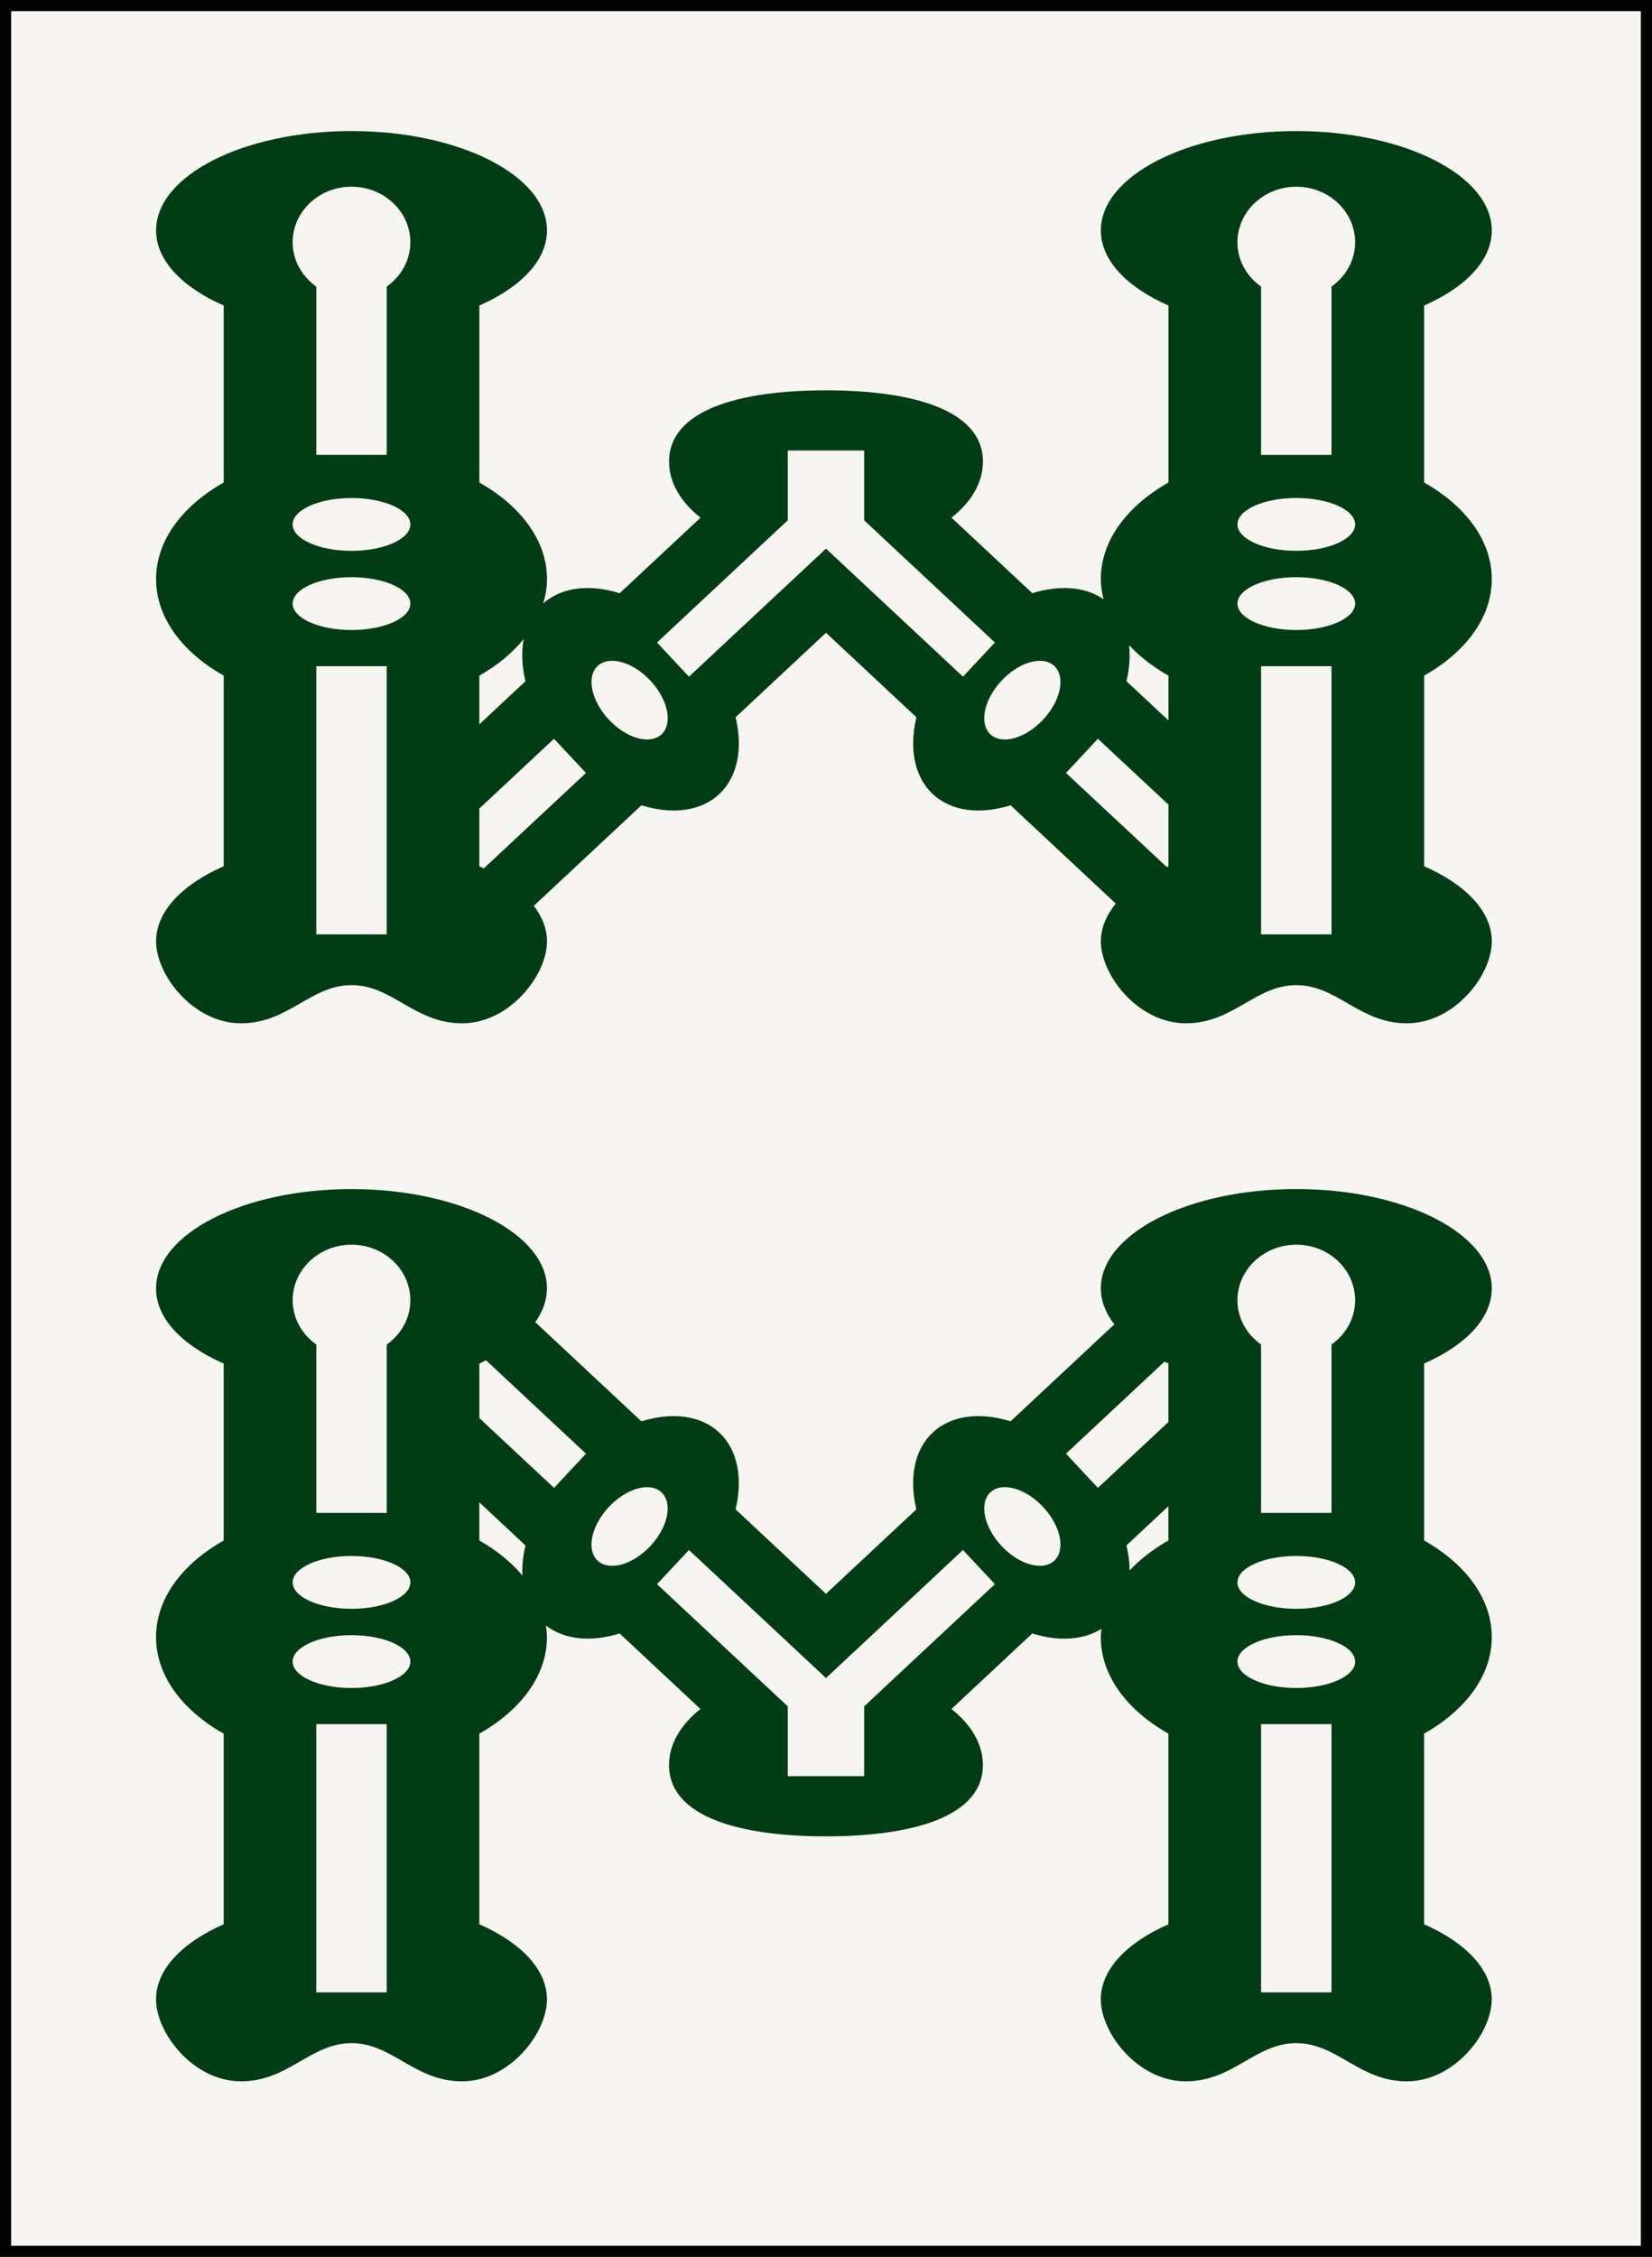 <?xml version="1.0" encoding="iso-8859-1"?>
<!-- Generator: Adobe Illustrator 15.0.0, SVG Export Plug-In . SVG Version: 6.00 Build 0)  -->
<!DOCTYPE svg PUBLIC "-//W3C//DTD SVG 1.1//EN" "http://www.w3.org/Graphics/SVG/1.1/DTD/svg11.dtd">
<svg version="1.1" id="Souzu" xmlns="http://www.w3.org/2000/svg" xmlns:xlink="http://www.w3.org/1999/xlink" x="0px" y="0px"
	 width="54.224px" height="74.066px" viewBox="0 0 54.224 74.066" style="enable-background:new 0 0 54.224 74.066;"
	 xml:space="preserve">
<rect x="0" y="0" width="54.224" height="74.066" fill="#808080" stroke="none"/>
<g id="_x38_sou">
	
		<rect x="0.183" y="0.183" style="fill:#F6F5F1;stroke:#010202;stroke-width:0.365;stroke-miterlimit:10;" width="53.858" height="73.701"/>
	<path style="fill:#003C14;" d="M48.965,53.725c0-1.267-0.862-2.4-2.221-3.169v-5.808c1.358-0.598,2.221-1.479,2.221-2.464
		c0-1.802-2.873-3.262-6.416-3.262c-3.544,0-6.416,1.46-6.416,3.262c0,0.417,0.162,0.813,0.442,1.179l-0.709,0.663l0,0l-2.696,2.519
		c-0.991-0.308-1.935-0.21-2.554,0.367c-0.616,0.577-0.778,1.513-0.538,2.522l-2.967,2.772v0.001l-0.002-0.002l-2.965-2.771
		c0.24-1.01,0.078-1.945-0.538-2.522c-0.619-0.577-1.562-0.675-2.554-0.367l-2.696-2.519l0,0l-0.788-0.736
		c0.246-0.345,0.385-0.717,0.385-1.105c0-1.802-2.872-3.262-6.416-3.262c-3.543,0-6.415,1.46-6.415,3.262
		c0,0.985,0.861,1.866,2.22,2.464v5.808c-1.358,0.769-2.22,1.902-2.22,3.169c0,1.267,0.861,2.4,2.22,3.169v6.255
		c-1.358,0.599-2.22,1.479-2.22,2.464c0,1.117,1.229,2.691,2.788,2.691s2.281-1.253,3.627-1.253c1.347,0,2.067,1.253,3.628,1.253
		c1.559,0,2.788-1.574,2.788-2.691c0-0.984-0.862-1.865-2.22-2.464v-6.255c1.357-0.77,2.22-1.903,2.22-3.169
		c0-0.129-0.015-0.255-0.032-0.38c0.616,0.477,1.494,0.548,2.418,0.261l2.653,2.479c-0.647,0.512-1.032,1.148-1.032,1.839
		c0,1.696,2.306,2.34,5.151,2.34c2.845,0,5.151-0.645,5.151-2.34c0-0.691-0.385-1.327-1.032-1.839l2.653-2.479
		c0.852,0.265,1.667,0.227,2.271-0.155c-0.009,0.091-0.022,0.181-0.022,0.274c0,1.267,0.862,2.4,2.22,3.169v6.255
		c-1.357,0.599-2.22,1.479-2.22,2.464c0,1.117,1.229,2.691,2.789,2.691s2.28-1.253,3.627-1.253c1.346,0,2.067,1.253,3.627,1.253
		s2.789-1.574,2.789-2.691c0-0.984-0.862-1.865-2.221-2.464v-6.255C48.103,56.125,48.965,54.992,48.965,53.725z M11.537,40.848
		c1.067,0,1.932,0.817,1.932,1.824c0,0.596-0.308,1.121-0.775,1.454v5.525h-2.312v-5.525c-0.468-0.333-0.775-0.857-0.775-1.454
		C9.606,41.665,10.471,40.848,11.537,40.848z M12.693,65.386h-2.312v-8.803h2.312V65.386z M11.537,55.397
		c-1.066,0-1.931-0.388-1.931-0.867s0.864-0.867,1.931-0.867c1.067,0,1.932,0.388,1.932,0.867S12.604,55.397,11.537,55.397z
		 M11.537,52.798c-1.066,0-1.931-0.388-1.931-0.867s0.864-0.867,1.931-0.867c1.067,0,1.932,0.388,1.932,0.867
		S12.604,52.798,11.537,52.798z M15.733,50.556v-1.253l1.514,1.415c-0.081,0.341-0.112,0.673-0.1,0.986
		C16.779,51.269,16.304,50.878,15.733,50.556z M18.185,48.829l-2.096-1.958l-0.355-0.332v-1.791
		c0.076-0.034,0.146-0.071,0.219-0.107l1.591,1.487l1.69,1.579L18.185,48.829z M19.617,51.218c-0.377-0.353-0.213-1.141,0.365-1.76
		c0.579-0.619,1.354-0.836,1.731-0.483c0.378,0.353,0.214,1.142-0.364,1.761C20.771,51.354,19.995,51.571,19.617,51.218z
		 M29.278,55.145L29.278,55.145L28.364,56v2.29h-2.506V56l-0.914-0.854h-0.001l-3.378-3.157l1.049-1.121l4.498,4.202l4.496-4.202
		l1.048,1.121L29.278,55.145z M34.605,51.218c-0.378,0.353-1.153,0.136-1.732-0.483c-0.578-0.619-0.742-1.408-0.364-1.761
		c0.377-0.353,1.152-0.136,1.731,0.483C34.818,50.077,34.982,50.866,34.605,51.218z M34.989,47.707l1.689-1.579l1.545-1.443
		c0.044,0.021,0.084,0.043,0.129,0.063v1.918l-0.219,0.205l-2.097,1.958L34.989,47.707z M37.077,51.539
		c-0.002-0.264-0.035-0.54-0.103-0.822l1.378-1.288v1.126C37.854,50.838,37.424,51.17,37.077,51.539z M43.704,65.386h-2.312v-8.803
		h2.312V65.386z M42.549,55.397c-1.066,0-1.932-0.388-1.932-0.867s0.865-0.867,1.932-0.867s1.931,0.388,1.931,0.867
		S43.615,55.397,42.549,55.397z M42.549,52.798c-1.066,0-1.932-0.388-1.932-0.867s0.865-0.867,1.932-0.867s1.931,0.388,1.931,0.867
		S43.615,52.798,42.549,52.798z M43.704,44.126v5.525h-2.312v-5.525c-0.468-0.333-0.775-0.857-0.775-1.454
		c0-1.007,0.865-1.824,1.932-1.824s1.931,0.817,1.931,1.824C44.479,43.269,44.172,43.793,43.704,44.126z"/>
	<path style="fill:#003C14;" d="M48.965,19.004c0-1.267-0.862-2.4-2.221-3.169v-5.808c1.358-0.598,2.221-1.479,2.221-2.464
		c0-1.802-2.873-3.262-6.416-3.262c-3.544,0-6.416,1.46-6.416,3.262c0,0.985,0.862,1.866,2.22,2.464v5.808
		c-1.357,0.769-2.22,1.903-2.22,3.169c0,0.227,0.036,0.446,0.089,0.663c-0.61-0.423-1.454-0.473-2.338-0.199l-2.653-2.479
		c0.647-0.512,1.032-1.148,1.032-1.839c0-1.696-2.307-2.34-5.151-2.34c-2.846,0-5.151,0.645-5.151,2.34
		c0,0.691,0.385,1.328,1.032,1.839l-2.653,2.479c-0.97-0.301-1.892-0.211-2.51,0.333c0.077-0.258,0.124-0.524,0.124-0.797
		c0-1.267-0.862-2.4-2.22-3.169v-5.808c1.357-0.598,2.22-1.479,2.22-2.464c0-1.802-2.872-3.262-6.416-3.262
		c-3.543,0-6.415,1.46-6.415,3.262c0,0.985,0.861,1.866,2.22,2.464v5.808c-1.358,0.769-2.22,1.903-2.22,3.169
		c0,1.267,0.861,2.4,2.22,3.169v6.255c-1.358,0.598-2.22,1.479-2.22,2.464c0,1.117,1.229,2.691,2.788,2.691s2.281-1.253,3.627-1.253
		c1.347,0,2.067,1.253,3.628,1.253c1.559,0,2.788-1.574,2.788-2.691c0-0.412-0.157-0.803-0.432-1.165l0.835-0.78v0l2.696-2.519
		c0.991,0.308,1.935,0.21,2.554-0.367c0.616-0.578,0.778-1.513,0.538-2.522l2.965-2.771l0.002-0.002v0.001l2.967,2.772
		c-0.24,1.01-0.078,1.945,0.538,2.522c0.619,0.577,1.562,0.675,2.554,0.367l2.696,2.519v0l0.756,0.707
		c-0.31,0.382-0.489,0.798-0.489,1.238c0,1.117,1.229,2.691,2.789,2.691s2.28-1.253,3.627-1.253c1.346,0,2.067,1.253,3.627,1.253
		s2.789-1.574,2.789-2.691c0-0.985-0.862-1.866-2.221-2.464v-6.255C48.103,21.405,48.965,20.271,48.965,19.004z M17.189,20.975
		c-0.078,0.422-0.059,0.893,0.058,1.382l-1.514,1.415v-1.598C16.326,21.838,16.816,21.43,17.189,20.975z M11.537,6.127
		c1.067,0,1.932,0.817,1.932,1.824c0,0.596-0.308,1.121-0.775,1.454v5.524h-2.312V9.406C9.914,9.073,9.606,8.548,9.606,7.952
		C9.606,6.944,10.471,6.127,11.537,6.127z M11.537,16.344c1.067,0,1.932,0.388,1.932,0.867s-0.864,0.867-1.932,0.867
		c-1.066,0-1.931-0.388-1.931-0.867S10.471,16.344,11.537,16.344z M12.693,30.665h-2.312v-8.802h2.312V30.665z M11.537,20.676
		c-1.066,0-1.931-0.388-1.931-0.867s0.864-0.867,1.931-0.867c1.067,0,1.932,0.388,1.932,0.867S12.604,20.676,11.537,20.676z
		 M17.543,26.946L15.879,28.5c-0.05-0.023-0.095-0.049-0.146-0.071v-1.894l0.355-0.332l2.096-1.958l1.049,1.122L17.543,26.946z
		 M21.714,24.099c-0.377,0.353-1.152,0.136-1.731-0.483c-0.578-0.62-0.742-1.408-0.365-1.761c0.378-0.353,1.153-0.136,1.732,0.483
		C21.928,22.958,22.092,23.746,21.714,24.099z M31.608,22.207l-4.496-4.201l-4.498,4.201l-1.049-1.121l3.378-3.157h0.001
		l0.914-0.854v-2.29h2.506v2.29l0.914,0.854l0,0l3.378,3.157L31.608,22.207z M34.24,23.616c-0.579,0.619-1.354,0.836-1.731,0.483
		c-0.378-0.353-0.214-1.141,0.364-1.76c0.579-0.62,1.354-0.836,1.732-0.483C34.982,22.208,34.818,22.997,34.24,23.616z
		 M38.353,23.644l-1.378-1.287c0.099-0.414,0.126-0.814,0.085-1.184c0.35,0.376,0.787,0.714,1.293,1V23.644z M34.989,25.367
		l1.048-1.122l2.097,1.958l0.219,0.204v2.021c-0.02,0.009-0.036,0.019-0.056,0.027l-1.618-1.511L34.989,25.367z M43.704,30.665
		h-2.312v-8.802h2.312V30.665z M42.549,20.676c-1.066,0-1.932-0.388-1.932-0.867s0.865-0.867,1.932-0.867s1.931,0.388,1.931,0.867
		S43.615,20.676,42.549,20.676z M42.549,18.077c-1.066,0-1.932-0.388-1.932-0.867s0.865-0.867,1.932-0.867s1.931,0.388,1.931,0.867
		S43.615,18.077,42.549,18.077z M43.704,9.406v5.524h-2.312V9.406c-0.468-0.333-0.775-0.858-0.775-1.454
		c0-1.007,0.865-1.824,1.932-1.824s1.931,0.817,1.931,1.824C44.479,8.548,44.172,9.073,43.704,9.406z"/>
</g>
</svg>
